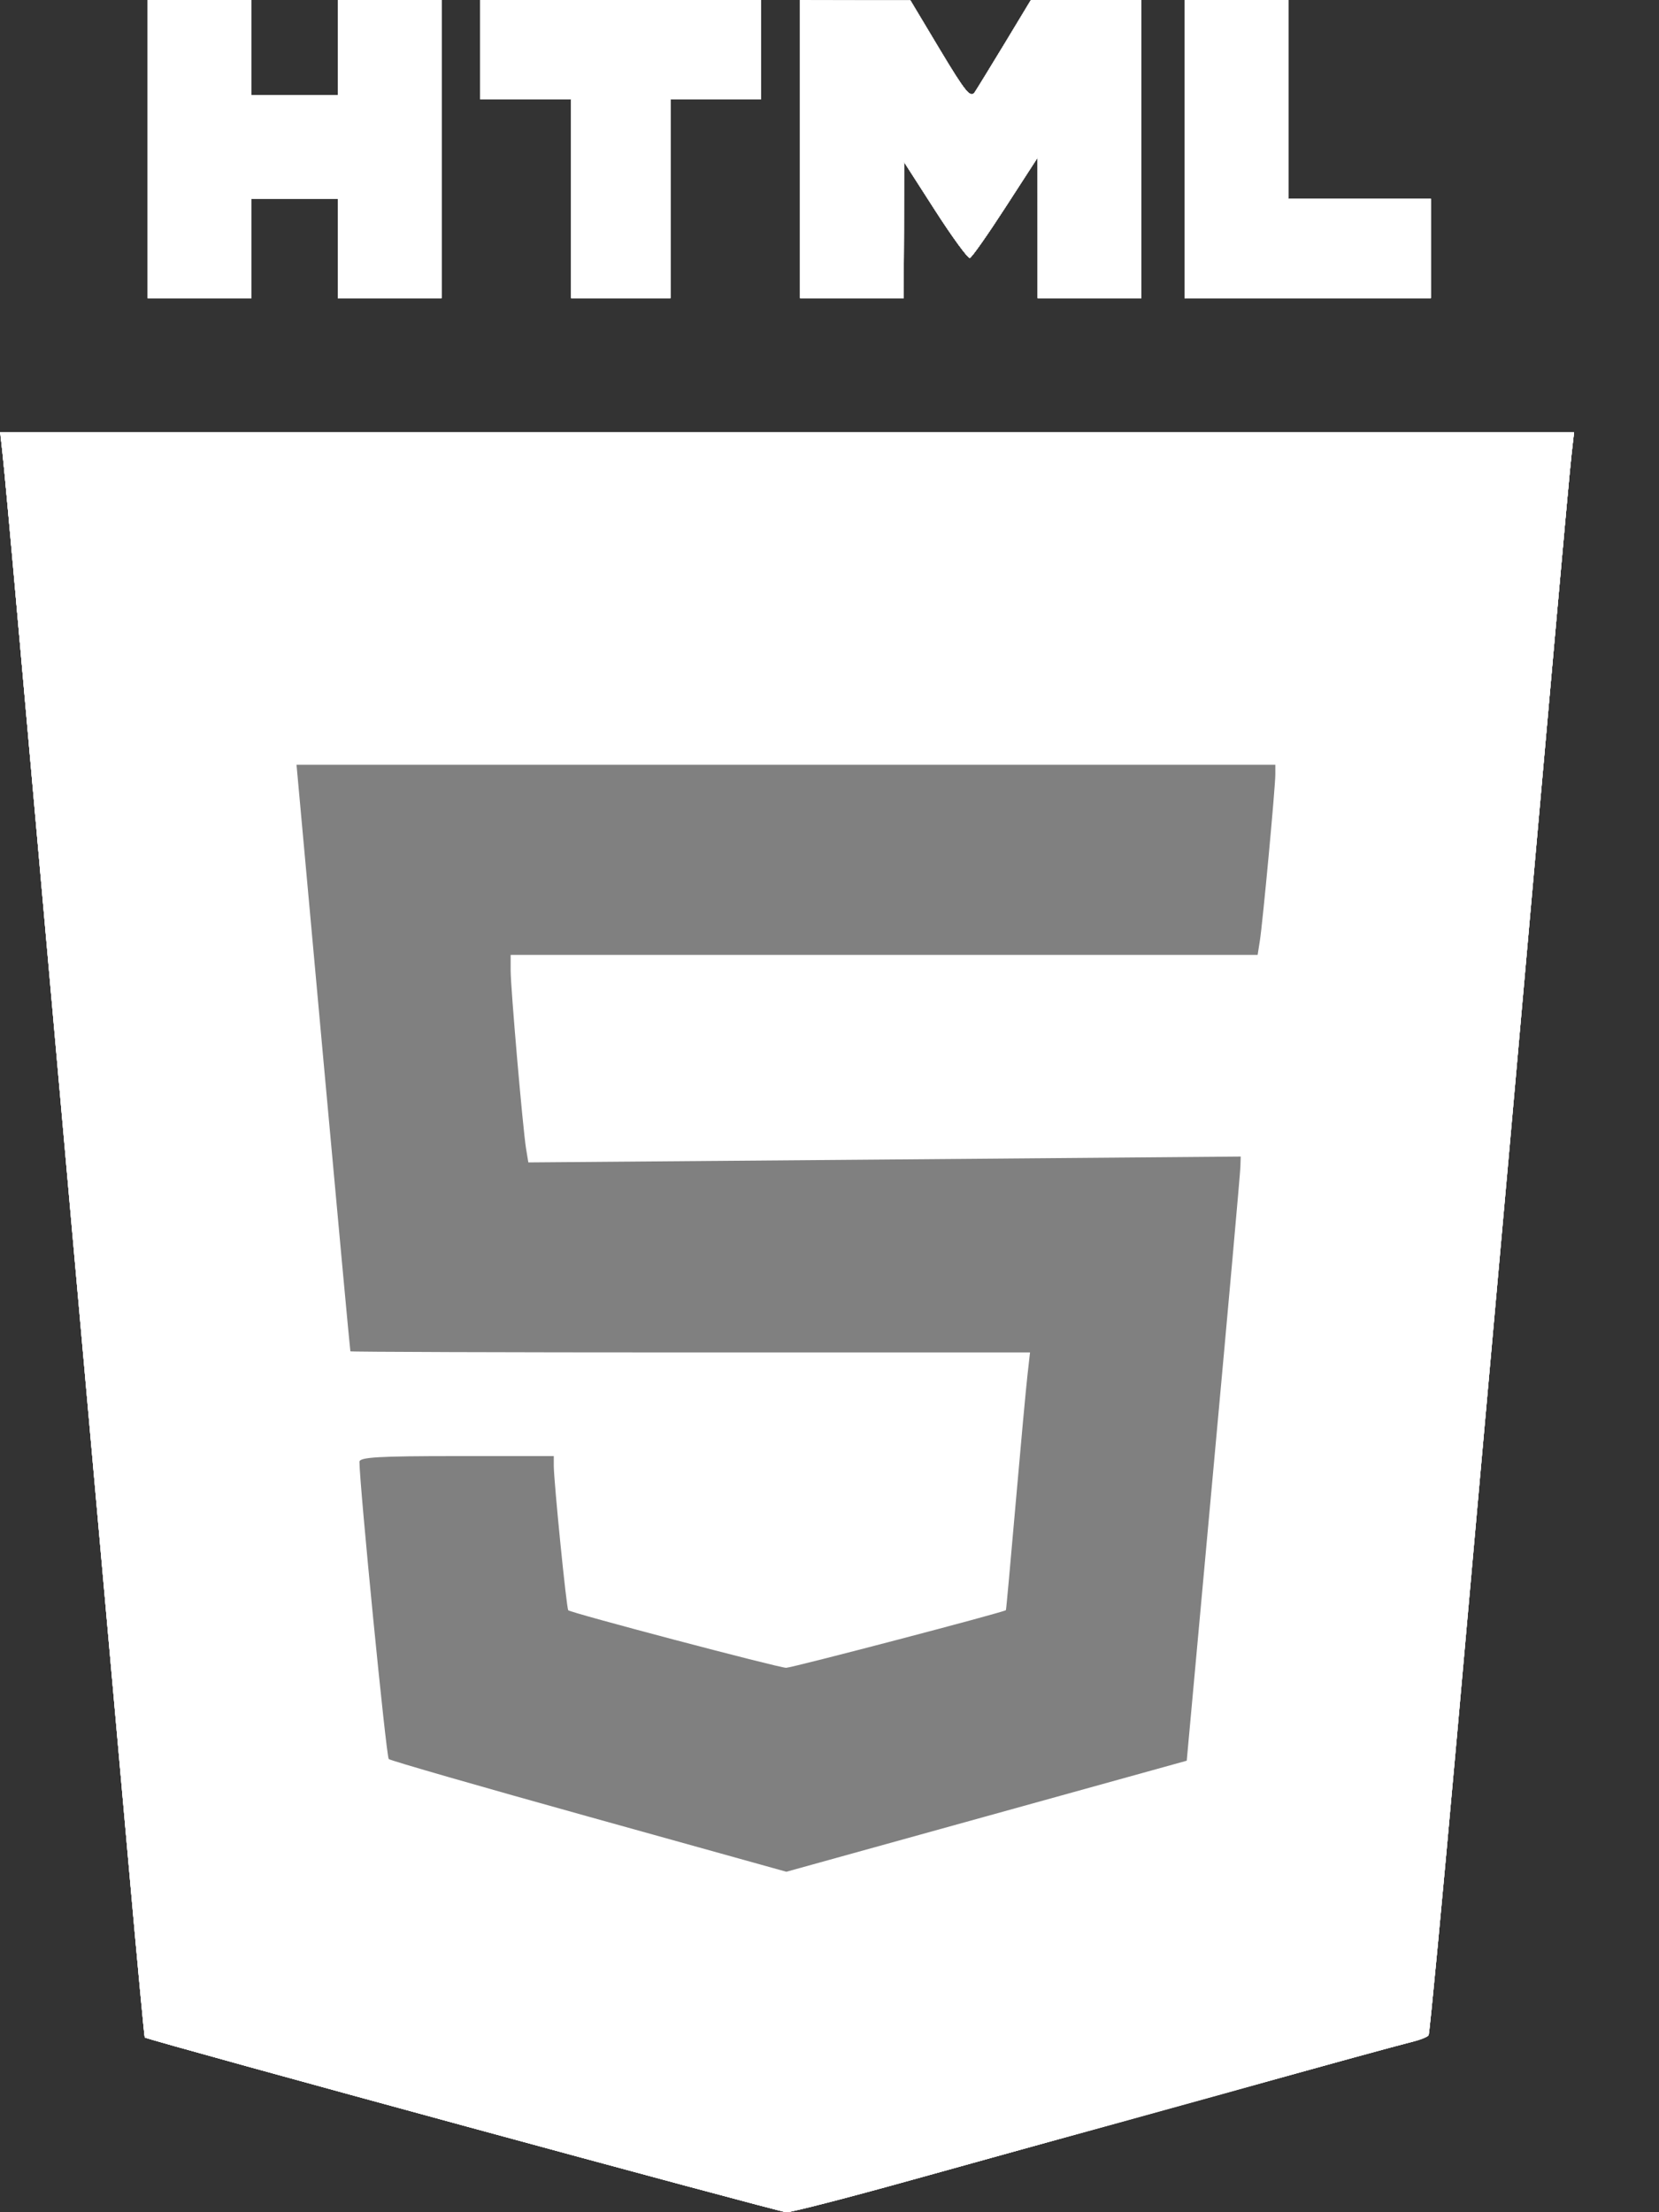 <svg width="15" height="20" viewBox="0 0 15 20" fill="none" xmlns="http://www.w3.org/2000/svg">
<rect x="0" y="0" width="15" height="20" fill="#333333" stroke="none"/>
<path fill-rule="evenodd" clip-rule="evenodd" d="M1.335 1.348V2.695H1.804H2.273V2.246V1.797H2.664H3.054V2.246V2.695H3.523H3.992V1.348V0H3.523H3.054V0.43V0.859H2.664H2.273V0.43V0H1.804H1.335V1.348ZM4.343 0.449V0.898H4.753H5.164V1.797V2.695H5.613H6.062V1.797V0.898H6.472H6.882V0.449V0H5.613H4.343V0.449ZM7.234 1.348V2.695H7.703H8.171L8.173 2.08L8.174 1.465L8.456 1.904C8.611 2.145 8.752 2.338 8.769 2.332C8.787 2.327 8.931 2.121 9.091 1.874L9.381 1.426L9.382 2.061L9.382 2.695H9.851H10.32V1.348V0H9.82H9.321L9.091 0.381C8.964 0.59 8.84 0.793 8.815 0.831C8.775 0.89 8.734 0.841 8.499 0.45L8.23 0.001L7.732 0.001L7.234 0V1.348ZM10.71 1.348V2.695H11.824H12.937V2.246V1.797H12.293H11.648V0.898V0H11.179H10.71V1.348ZM0.023 4.092C0.036 4.194 0.328 7.459 0.674 11.347C1.019 15.235 1.305 18.418 1.309 18.42C1.38 18.456 7.049 20 7.108 20C7.204 20 12.864 18.441 12.906 18.403C12.922 18.389 13.216 15.214 13.56 11.347C13.903 7.48 14.195 4.224 14.208 4.111L14.232 3.906H7.116H0L0.023 4.092Z" fill="white"/>
<path fill-rule="evenodd" clip-rule="evenodd" d="M1.335 1.348V2.695H1.804H2.273V2.246V1.797H2.664H3.054V2.246V2.695H3.523H3.992V1.348V0H3.523H3.054V0.43V0.859H2.664H2.273V0.43V0H1.804H1.335V1.348ZM4.343 0.449V0.898H4.753H5.164V1.797V2.695H5.613H6.062V1.797V0.898H6.472H6.882V0.449V0H5.613H4.343V0.449ZM7.234 1.348V2.695H7.703H8.171L8.173 2.08L8.174 1.465L8.456 1.904C8.611 2.145 8.752 2.338 8.769 2.332C8.787 2.327 8.931 2.121 9.091 1.874L9.381 1.426L9.382 2.061L9.382 2.695H9.851H10.32V1.348V0H9.82H9.321L9.091 0.381C8.964 0.59 8.84 0.793 8.815 0.831C8.775 0.89 8.734 0.841 8.499 0.45L8.23 0.001L7.732 0.001L7.234 0V1.348ZM10.71 1.348V2.695H11.824H12.937V2.246V1.797H12.293H11.648V0.898V0H11.179H10.71V1.348ZM0.024 4.111C0.037 4.224 0.1 4.905 0.163 5.625C0.632 10.899 0.767 12.427 0.886 13.75C0.96 14.577 1.084 15.966 1.161 16.835C1.238 17.705 1.305 18.418 1.309 18.42C1.391 18.459 7.052 20 7.112 20C7.159 20 7.668 19.869 8.241 19.709C10.38 19.113 12.533 18.519 12.713 18.474C12.816 18.449 12.907 18.415 12.917 18.4C12.926 18.384 13.04 17.178 13.171 15.719C13.301 14.26 13.459 12.486 13.523 11.777C13.587 11.068 13.71 9.688 13.796 8.711C13.883 7.733 14.006 6.345 14.07 5.625C14.134 4.905 14.196 4.224 14.209 4.111L14.232 3.906H7.117H0.002L0.024 4.111Z" fill="white"/>
<path fill-rule="evenodd" clip-rule="evenodd" d="M1.335 1.348V2.695H1.804H2.273V2.246V1.797H2.664H3.054V2.246V2.695H3.523H3.992V1.348V0H3.523H3.054V0.43V0.859H2.664H2.273V0.43V0H1.804H1.335V1.348ZM4.343 0.449V0.898H4.753H5.164V1.797V2.695H5.613H6.062V1.797V0.898H6.472H6.882V0.449V0H5.613H4.343V0.449ZM7.234 1.348V2.695H7.703H8.171L8.173 2.08L8.174 1.465L8.456 1.904C8.611 2.145 8.752 2.338 8.769 2.332C8.787 2.327 8.931 2.121 9.091 1.874L9.381 1.426L9.382 2.061L9.382 2.695H9.851H10.32V1.348V0H9.82H9.321L9.091 0.381C8.964 0.59 8.84 0.793 8.815 0.831C8.775 0.89 8.734 0.841 8.499 0.45L8.23 0.001L7.732 0.001L7.234 0V1.348ZM10.71 1.348V2.695H11.824H12.937V2.246V1.797H12.293H11.648V0.898V0H11.179H10.71V1.348ZM0.024 4.111C0.037 4.224 0.1 4.905 0.163 5.625C0.632 10.899 0.767 12.427 0.886 13.75C0.96 14.577 1.084 15.966 1.161 16.835C1.238 17.705 1.305 18.418 1.309 18.42C1.391 18.459 7.052 20 7.112 20C7.159 20 7.668 19.869 8.241 19.709C10.38 19.113 12.533 18.519 12.713 18.474C12.816 18.449 12.907 18.415 12.917 18.4C12.926 18.384 13.04 17.178 13.171 15.719C13.301 14.26 13.459 12.486 13.523 11.777C13.587 11.068 13.71 9.688 13.796 8.711C13.883 7.733 14.006 6.345 14.07 5.625C14.134 4.905 14.196 4.224 14.209 4.111L14.232 3.906H7.117H0.002L0.024 4.111ZM11.557 7.078C11.545 7.109 11.536 7.1 11.534 7.054C11.532 7.013 11.541 6.99 11.554 7.003C11.567 7.016 11.569 7.049 11.557 7.078ZM2.69 7.195C2.678 7.226 2.669 7.217 2.667 7.171C2.665 7.13 2.674 7.107 2.687 7.12C2.7 7.133 2.702 7.167 2.69 7.195ZM2.729 7.625C2.717 7.656 2.708 7.646 2.706 7.601C2.704 7.56 2.713 7.537 2.726 7.55C2.739 7.563 2.741 7.596 2.729 7.625ZM11.479 7.898C11.467 7.929 11.458 7.92 11.456 7.874C11.454 7.833 11.463 7.81 11.476 7.823C11.489 7.836 11.491 7.87 11.479 7.898ZM2.768 8.054C2.756 8.085 2.747 8.076 2.745 8.031C2.743 7.989 2.752 7.966 2.765 7.979C2.778 7.992 2.78 8.026 2.768 8.054ZM11.44 8.328C11.428 8.359 11.418 8.35 11.417 8.304C11.415 8.263 11.424 8.24 11.437 8.253C11.45 8.266 11.452 8.299 11.44 8.328ZM2.807 8.484C2.795 8.515 2.786 8.506 2.784 8.46C2.782 8.419 2.791 8.396 2.804 8.409C2.817 8.422 2.819 8.456 2.807 8.484ZM2.847 8.914C2.834 8.945 2.825 8.935 2.823 8.89C2.821 8.849 2.83 8.826 2.843 8.839C2.856 8.852 2.858 8.885 2.847 8.914ZM4.643 8.914C4.631 8.945 4.622 8.935 4.62 8.89C4.618 8.849 4.627 8.826 4.64 8.839C4.653 8.852 4.655 8.885 4.643 8.914ZM2.886 9.343C2.873 9.374 2.864 9.365 2.862 9.32C2.86 9.278 2.87 9.255 2.882 9.268C2.895 9.281 2.897 9.315 2.886 9.343ZM2.925 9.773C2.912 9.804 2.903 9.795 2.901 9.749C2.899 9.708 2.909 9.685 2.922 9.698C2.935 9.711 2.936 9.745 2.925 9.773ZM4.722 9.812C4.709 9.843 4.7 9.834 4.698 9.788C4.696 9.747 4.705 9.724 4.718 9.737C4.731 9.75 4.733 9.784 4.722 9.812ZM2.964 10.203C2.951 10.234 2.942 10.225 2.94 10.179C2.938 10.138 2.948 10.115 2.961 10.128C2.974 10.141 2.975 10.175 2.964 10.203ZM4.761 10.242C4.748 10.273 4.739 10.264 4.737 10.218C4.735 10.177 4.745 10.154 4.757 10.167C4.77 10.18 4.772 10.213 4.761 10.242ZM3.003 10.632C2.99 10.664 2.981 10.654 2.979 10.609C2.977 10.568 2.987 10.544 3 10.557C3.013 10.57 3.014 10.604 3.003 10.632ZM11.205 10.986C11.194 11.013 11.185 10.991 11.185 10.938C11.185 10.884 11.194 10.862 11.205 10.889C11.216 10.915 11.216 10.96 11.205 10.986ZM3.042 11.062C3.029 11.093 3.02 11.084 3.018 11.038C3.017 10.997 3.026 10.974 3.039 10.987C3.052 11 3.053 11.034 3.042 11.062ZM11.167 11.414C11.154 11.445 11.145 11.435 11.143 11.39C11.142 11.349 11.151 11.326 11.164 11.339C11.177 11.352 11.178 11.385 11.167 11.414ZM11.128 11.843C11.115 11.874 11.106 11.865 11.104 11.82C11.102 11.778 11.112 11.755 11.125 11.768C11.138 11.781 11.139 11.815 11.128 11.843ZM3.12 11.96C3.107 11.992 3.098 11.982 3.096 11.937C3.095 11.896 3.104 11.873 3.117 11.886C3.13 11.899 3.131 11.932 3.12 11.96ZM11.089 12.273C11.076 12.304 11.067 12.295 11.065 12.249C11.063 12.208 11.073 12.185 11.086 12.198C11.099 12.211 11.1 12.245 11.089 12.273ZM11.05 12.703C11.037 12.734 11.028 12.725 11.026 12.679C11.024 12.638 11.034 12.615 11.047 12.628C11.059 12.641 11.061 12.675 11.05 12.703ZM9.253 12.742C9.24 12.773 9.231 12.764 9.229 12.718C9.227 12.677 9.237 12.654 9.25 12.667C9.263 12.68 9.264 12.713 9.253 12.742ZM11.011 13.132C10.998 13.164 10.989 13.154 10.987 13.109C10.985 13.068 10.995 13.044 11.008 13.057C11.021 13.07 11.022 13.104 11.011 13.132ZM9.214 13.171C9.201 13.203 9.192 13.193 9.19 13.148C9.188 13.107 9.198 13.084 9.211 13.097C9.224 13.11 9.225 13.143 9.214 13.171ZM3.236 13.252C3.225 13.279 3.217 13.257 3.217 13.203C3.217 13.149 3.225 13.127 3.236 13.154C3.247 13.181 3.247 13.225 3.236 13.252ZM5.034 13.328C5.022 13.359 5.012 13.35 5.01 13.304C5.009 13.263 5.018 13.24 5.031 13.253C5.044 13.266 5.045 13.3 5.034 13.328ZM10.972 13.562C10.959 13.593 10.95 13.584 10.948 13.538C10.946 13.497 10.956 13.474 10.968 13.487C10.981 13.5 10.983 13.534 10.972 13.562ZM9.175 13.601C9.162 13.632 9.153 13.623 9.151 13.578C9.149 13.536 9.159 13.513 9.172 13.526C9.185 13.539 9.186 13.573 9.175 13.601ZM3.276 13.718C3.264 13.749 3.254 13.74 3.253 13.695C3.251 13.653 3.26 13.63 3.273 13.643C3.286 13.656 3.287 13.69 3.276 13.718ZM5.073 13.757C5.061 13.789 5.051 13.779 5.049 13.734C5.048 13.693 5.057 13.669 5.07 13.682C5.083 13.695 5.084 13.729 5.073 13.757ZM9.136 14.031C9.123 14.062 9.114 14.053 9.112 14.007C9.11 13.966 9.12 13.943 9.132 13.956C9.145 13.969 9.147 14.003 9.136 14.031ZM10.932 14.031C10.92 14.062 10.911 14.053 10.909 14.007C10.907 13.966 10.916 13.943 10.929 13.956C10.942 13.969 10.944 14.003 10.932 14.031ZM3.315 14.148C3.303 14.179 3.294 14.17 3.292 14.124C3.29 14.083 3.299 14.06 3.312 14.073C3.325 14.086 3.327 14.12 3.315 14.148ZM5.112 14.226C5.1 14.257 5.09 14.248 5.089 14.203C5.087 14.161 5.096 14.138 5.109 14.151C5.122 14.164 5.123 14.198 5.112 14.226ZM9.097 14.46C9.084 14.492 9.075 14.482 9.073 14.437C9.071 14.396 9.08 14.373 9.093 14.386C9.106 14.399 9.108 14.432 9.097 14.46ZM10.893 14.46C10.881 14.492 10.872 14.482 10.87 14.437C10.868 14.396 10.877 14.373 10.89 14.386C10.903 14.399 10.905 14.432 10.893 14.46ZM3.354 14.578C3.342 14.609 3.333 14.6 3.331 14.554C3.329 14.513 3.338 14.49 3.351 14.503C3.364 14.516 3.366 14.55 3.354 14.578ZM10.854 14.89C10.842 14.921 10.833 14.912 10.831 14.867C10.829 14.825 10.838 14.802 10.851 14.815C10.864 14.828 10.866 14.862 10.854 14.89ZM3.393 15.007C3.381 15.039 3.372 15.029 3.37 14.984C3.368 14.943 3.377 14.919 3.39 14.932C3.403 14.945 3.405 14.979 3.393 15.007ZM10.815 15.32C10.803 15.351 10.793 15.342 10.792 15.296C10.79 15.255 10.799 15.232 10.812 15.245C10.825 15.258 10.827 15.292 10.815 15.32ZM3.432 15.437C3.42 15.468 3.411 15.459 3.409 15.413C3.407 15.372 3.416 15.349 3.429 15.362C3.442 15.375 3.444 15.409 3.432 15.437ZM10.776 15.749C10.764 15.781 10.755 15.771 10.753 15.726C10.751 15.685 10.76 15.662 10.773 15.675C10.786 15.688 10.787 15.721 10.776 15.749ZM3.472 15.867C3.459 15.898 3.45 15.889 3.448 15.843C3.446 15.802 3.455 15.779 3.468 15.792C3.481 15.805 3.483 15.838 3.472 15.867Z" fill="white"/>
<path fill-rule="evenodd" clip-rule="evenodd" d="M1.335 1.348V2.695H1.804H2.273V2.246V1.797H2.664H3.054V2.246V2.695H3.523H3.992V1.348V0H3.523H3.054V0.43V0.859H2.664H2.273V0.43V0H1.804H1.335V1.348ZM4.343 0.449V0.898H4.753H5.164V1.797V2.695H5.613H6.062V1.797V0.898H6.472H6.882V0.449V0H5.613H4.343V0.449ZM7.234 1.348V2.695H7.703H8.171L8.173 2.08L8.174 1.465L8.456 1.904C8.611 2.145 8.752 2.338 8.769 2.332C8.787 2.327 8.931 2.121 9.091 1.874L9.381 1.426L9.382 2.061L9.382 2.695H9.851H10.32V1.348V0H9.82H9.321L9.091 0.381C8.964 0.59 8.84 0.793 8.815 0.831C8.775 0.89 8.734 0.841 8.499 0.45L8.23 0.001L7.732 0.001L7.234 0V1.348ZM10.71 1.348V2.695H11.824H12.937V2.246V1.797H12.293H11.648V0.898V0H11.179H10.71V1.348ZM0.024 4.111C0.037 4.224 0.1 4.905 0.163 5.625C0.632 10.899 0.767 12.427 0.886 13.75C0.96 14.577 1.084 15.966 1.161 16.835C1.238 17.705 1.305 18.418 1.309 18.42C1.391 18.459 7.052 20 7.112 20C7.159 20 7.668 19.869 8.241 19.709C10.38 19.113 12.533 18.519 12.713 18.474C12.816 18.449 12.907 18.415 12.917 18.4C12.926 18.384 13.04 17.178 13.171 15.719C13.301 14.26 13.459 12.486 13.523 11.777C13.587 11.068 13.71 9.688 13.796 8.711C13.883 7.733 14.006 6.345 14.07 5.625C14.134 4.905 14.196 4.224 14.209 4.111L14.232 3.906H7.117H0.002L0.024 4.111ZM11.564 7.002C11.559 7.12 11.557 7.121 11.542 7.022L11.526 6.914L7.085 6.904L2.644 6.894L7.107 6.885L11.57 6.875L11.564 7.002ZM2.691 7.158C2.682 7.206 2.674 7.176 2.673 7.09C2.673 7.004 2.681 6.964 2.69 7.001C2.7 7.039 2.701 7.109 2.691 7.158ZM11.519 7.451C11.509 7.489 11.501 7.458 11.501 7.383C11.501 7.308 11.509 7.277 11.519 7.314C11.528 7.352 11.528 7.414 11.519 7.451ZM2.73 7.587C2.721 7.636 2.713 7.605 2.712 7.52C2.712 7.434 2.72 7.394 2.729 7.431C2.739 7.469 2.74 7.539 2.73 7.587ZM11.48 7.881C11.47 7.918 11.462 7.888 11.462 7.812C11.462 7.737 11.47 7.707 11.48 7.744C11.489 7.782 11.489 7.843 11.48 7.881ZM2.769 8.017C2.76 8.066 2.752 8.035 2.752 7.949C2.751 7.863 2.759 7.824 2.769 7.861C2.778 7.898 2.779 7.969 2.769 8.017ZM11.441 8.291C11.432 8.339 11.424 8.309 11.423 8.223C11.423 8.137 11.431 8.097 11.44 8.134C11.45 8.172 11.45 8.242 11.441 8.291ZM2.808 8.447C2.799 8.495 2.791 8.465 2.791 8.379C2.79 8.293 2.798 8.253 2.808 8.291C2.817 8.328 2.818 8.398 2.808 8.447ZM11.414 8.594C11.414 8.671 11.391 8.672 8.005 8.662L4.597 8.653L7.986 8.643C10.962 8.634 11.374 8.625 11.374 8.574C11.374 8.542 11.383 8.516 11.394 8.516C11.405 8.516 11.414 8.551 11.414 8.594ZM2.847 8.876C2.838 8.925 2.83 8.895 2.83 8.809C2.829 8.723 2.837 8.683 2.847 8.72C2.856 8.758 2.857 8.828 2.847 8.876ZM4.644 9.033C4.635 9.081 4.627 9.051 4.627 8.965C4.626 8.879 4.634 8.839 4.644 8.876C4.653 8.914 4.654 8.984 4.644 9.033ZM2.887 9.306C2.877 9.355 2.869 9.324 2.869 9.238C2.868 9.152 2.876 9.113 2.886 9.15C2.896 9.187 2.896 9.258 2.887 9.306ZM4.683 9.482C4.673 9.52 4.665 9.489 4.665 9.414C4.665 9.339 4.673 9.308 4.683 9.346C4.693 9.383 4.693 9.445 4.683 9.482ZM2.925 9.756C2.915 9.793 2.907 9.763 2.907 9.688C2.907 9.612 2.915 9.582 2.925 9.619C2.935 9.657 2.935 9.718 2.925 9.756ZM4.722 9.912C4.712 9.95 4.704 9.919 4.704 9.844C4.704 9.769 4.712 9.738 4.722 9.775C4.732 9.813 4.732 9.874 4.722 9.912ZM2.964 10.185C2.954 10.223 2.946 10.192 2.946 10.117C2.946 10.042 2.954 10.011 2.964 10.049C2.974 10.086 2.974 10.148 2.964 10.185ZM4.761 10.342C4.751 10.379 4.743 10.349 4.743 10.273C4.743 10.198 4.751 10.168 4.761 10.205C4.771 10.243 4.771 10.304 4.761 10.342ZM3.003 10.615C2.993 10.653 2.985 10.622 2.985 10.547C2.985 10.472 2.993 10.441 3.003 10.479C3.013 10.516 3.013 10.578 3.003 10.615ZM6.523 10.498C6.208 10.505 5.681 10.505 5.352 10.498C5.023 10.491 5.281 10.486 5.925 10.486C6.57 10.486 6.839 10.491 6.523 10.498ZM11.207 10.947C11.197 10.995 11.19 10.965 11.189 10.879C11.189 10.793 11.196 10.753 11.206 10.79C11.216 10.828 11.216 10.898 11.207 10.947ZM3.042 11.045C3.032 11.082 3.024 11.052 3.024 10.977C3.024 10.901 3.032 10.871 3.042 10.908C3.052 10.946 3.052 11.007 3.042 11.045ZM11.168 11.377C11.158 11.425 11.15 11.395 11.15 11.309C11.15 11.223 11.157 11.183 11.167 11.22C11.177 11.258 11.177 11.328 11.168 11.377ZM3.081 11.475C3.071 11.512 3.063 11.481 3.063 11.406C3.063 11.331 3.071 11.3 3.081 11.338C3.091 11.376 3.091 11.437 3.081 11.475ZM11.129 11.806C11.119 11.855 11.111 11.824 11.111 11.738C11.111 11.652 11.118 11.613 11.128 11.65C11.138 11.687 11.138 11.758 11.129 11.806ZM3.121 11.923C3.112 11.972 3.104 11.941 3.103 11.855C3.103 11.77 3.11 11.73 3.12 11.767C3.13 11.805 3.13 11.875 3.121 11.923ZM11.09 12.236C11.08 12.284 11.072 12.254 11.072 12.168C11.071 12.082 11.079 12.042 11.089 12.08C11.099 12.117 11.099 12.187 11.09 12.236ZM6.241 12.227H9.304L9.298 12.354C9.293 12.472 9.291 12.473 9.276 12.373L9.26 12.266H6.196C3.303 12.266 3.132 12.262 3.135 12.197C3.137 12.156 3.146 12.149 3.158 12.178C3.174 12.216 3.827 12.227 6.241 12.227ZM11.051 12.665C11.041 12.714 11.033 12.684 11.033 12.598C11.032 12.512 11.04 12.472 11.05 12.509C11.06 12.547 11.06 12.617 11.051 12.665ZM9.253 12.842C9.243 12.879 9.235 12.849 9.235 12.773C9.235 12.698 9.243 12.668 9.253 12.705C9.263 12.743 9.263 12.804 9.253 12.842ZM11.011 13.095C11.002 13.144 10.994 13.113 10.994 13.027C10.993 12.941 11.001 12.902 11.011 12.939C11.021 12.976 11.021 13.047 11.011 13.095ZM9.215 13.29C9.205 13.339 9.197 13.309 9.197 13.223C9.196 13.137 9.204 13.097 9.214 13.134C9.224 13.172 9.224 13.242 9.215 13.29ZM4.141 13.154C3.339 13.165 3.253 13.172 3.237 13.233C3.224 13.283 3.218 13.278 3.215 13.213L3.21 13.125L4.119 13.134L5.027 13.143L4.141 13.154ZM5.035 13.447C5.026 13.495 5.018 13.465 5.017 13.379C5.017 13.293 5.024 13.253 5.034 13.29C5.044 13.328 5.044 13.398 5.035 13.447ZM10.972 13.545C10.962 13.582 10.954 13.552 10.954 13.477C10.954 13.401 10.962 13.371 10.972 13.408C10.982 13.446 10.982 13.507 10.972 13.545ZM3.277 13.681C3.268 13.73 3.26 13.699 3.259 13.613C3.259 13.527 3.267 13.488 3.276 13.525C3.286 13.562 3.286 13.633 3.277 13.681ZM9.176 13.72C9.166 13.769 9.158 13.738 9.158 13.652C9.157 13.566 9.165 13.527 9.175 13.564C9.185 13.601 9.185 13.672 9.176 13.72ZM5.074 13.877C5.065 13.925 5.057 13.895 5.056 13.809C5.056 13.723 5.063 13.683 5.073 13.72C5.083 13.758 5.083 13.828 5.074 13.877ZM10.933 13.994C10.924 14.042 10.916 14.012 10.916 13.926C10.915 13.84 10.923 13.8 10.933 13.837C10.942 13.875 10.943 13.945 10.933 13.994ZM3.316 14.111C3.307 14.159 3.299 14.129 3.298 14.043C3.298 13.957 3.306 13.917 3.315 13.955C3.325 13.992 3.326 14.062 3.316 14.111ZM9.137 14.15C9.127 14.198 9.119 14.168 9.119 14.082C9.118 13.996 9.126 13.956 9.136 13.994C9.146 14.031 9.146 14.101 9.137 14.15ZM5.112 14.326C5.103 14.364 5.095 14.333 5.095 14.258C5.095 14.183 5.103 14.152 5.112 14.19C5.122 14.227 5.122 14.289 5.112 14.326ZM10.894 14.423C10.885 14.472 10.877 14.441 10.877 14.355C10.876 14.27 10.884 14.23 10.893 14.267C10.903 14.305 10.904 14.375 10.894 14.423ZM3.355 14.54C3.346 14.589 3.338 14.559 3.337 14.473C3.337 14.387 3.345 14.347 3.354 14.384C3.364 14.422 3.365 14.492 3.355 14.54ZM9.109 14.473C9.109 14.526 9.094 14.57 9.075 14.57C9.057 14.57 9.05 14.526 9.06 14.473C9.071 14.419 9.086 14.375 9.094 14.375C9.102 14.375 9.109 14.419 9.109 14.473ZM5.309 14.594C5.296 14.607 5.263 14.608 5.234 14.597C5.203 14.585 5.212 14.575 5.258 14.573C5.299 14.572 5.322 14.581 5.309 14.594ZM8.708 14.672C8.695 14.685 8.661 14.686 8.633 14.675C8.602 14.663 8.611 14.653 8.656 14.652C8.698 14.65 8.721 14.659 8.708 14.672ZM10.855 14.853C10.846 14.902 10.838 14.871 10.838 14.785C10.837 14.699 10.845 14.659 10.854 14.697C10.864 14.734 10.865 14.805 10.855 14.853ZM5.895 14.75C5.882 14.763 5.849 14.764 5.82 14.753C5.789 14.741 5.798 14.732 5.844 14.73C5.885 14.728 5.908 14.737 5.895 14.75ZM3.394 14.97C3.385 15.019 3.377 14.988 3.377 14.902C3.376 14.816 3.384 14.777 3.394 14.814C3.403 14.851 3.404 14.922 3.394 14.97ZM8.122 14.828C8.109 14.841 8.075 14.843 8.047 14.831C8.016 14.819 8.025 14.81 8.07 14.808C8.112 14.806 8.135 14.815 8.122 14.828ZM6.481 14.906C6.468 14.919 6.434 14.921 6.406 14.909C6.375 14.897 6.384 14.888 6.43 14.886C6.471 14.884 6.494 14.893 6.481 14.906ZM7.536 14.985C7.523 14.998 7.489 14.999 7.461 14.988C7.43 14.975 7.439 14.966 7.485 14.964C7.526 14.962 7.549 14.972 7.536 14.985ZM7.067 15.063C7.054 15.076 7.02 15.077 6.992 15.066C6.961 15.053 6.97 15.044 7.016 15.042C7.057 15.04 7.08 15.05 7.067 15.063ZM10.816 15.283C10.807 15.331 10.799 15.301 10.798 15.215C10.798 15.129 10.806 15.089 10.815 15.127C10.825 15.164 10.825 15.234 10.816 15.283ZM3.433 15.4C3.424 15.448 3.416 15.418 3.416 15.332C3.415 15.246 3.423 15.206 3.433 15.244C3.442 15.281 3.443 15.351 3.433 15.4ZM10.777 15.712C10.768 15.761 10.76 15.73 10.759 15.645C10.759 15.559 10.767 15.519 10.776 15.556C10.786 15.594 10.787 15.664 10.777 15.712ZM3.491 15.798C3.5 15.872 3.493 15.923 3.476 15.913C3.445 15.894 3.431 15.664 3.46 15.664C3.468 15.664 3.482 15.724 3.491 15.798ZM10.544 16C10.531 16.013 10.497 16.015 10.469 16.003C10.438 15.991 10.447 15.982 10.492 15.98C10.534 15.978 10.557 15.987 10.544 16ZM3.942 16.039C3.929 16.052 3.895 16.054 3.867 16.042C3.836 16.03 3.845 16.021 3.891 16.019C3.932 16.017 3.955 16.026 3.942 16.039ZM4.919 16.313C4.906 16.326 4.872 16.327 4.844 16.316C4.813 16.303 4.822 16.294 4.867 16.292C4.909 16.291 4.932 16.3 4.919 16.313ZM9.411 16.313C9.398 16.326 9.364 16.327 9.336 16.316C9.305 16.303 9.314 16.294 9.36 16.292C9.401 16.291 9.424 16.3 9.411 16.313ZM5.622 16.508C5.609 16.521 5.575 16.522 5.547 16.511C5.516 16.499 5.525 16.489 5.571 16.488C5.612 16.486 5.635 16.495 5.622 16.508ZM8.708 16.508C8.695 16.521 8.661 16.522 8.633 16.511C8.602 16.499 8.611 16.489 8.656 16.488C8.698 16.486 8.721 16.495 8.708 16.508ZM8.005 16.703C7.992 16.716 7.958 16.718 7.93 16.706C7.899 16.694 7.908 16.685 7.953 16.683C7.994 16.681 8.018 16.69 8.005 16.703ZM6.598 16.781C6.585 16.794 6.552 16.796 6.523 16.785C6.492 16.772 6.502 16.763 6.547 16.761C6.588 16.759 6.611 16.768 6.598 16.781ZM7.301 16.899C7.288 16.912 7.255 16.913 7.227 16.902C7.195 16.889 7.205 16.88 7.25 16.878C7.291 16.876 7.314 16.886 7.301 16.899Z" fill="white"/>
<path fill-rule="evenodd" clip-rule="evenodd" d="M1.335 1.348V2.695H1.804H2.273V2.246V1.797H2.664H3.054V2.246V2.695H3.523H3.992V1.348V0H3.523H3.054V0.43V0.859H2.664H2.273V0.43V0H1.804H1.335V1.348ZM4.343 0.449V0.898H4.753H5.164V1.797V2.695H5.613H6.062V1.797V0.898H6.472H6.882V0.449V0H5.613H4.343V0.449ZM7.234 1.348V2.695H7.703H8.171L8.173 2.08L8.174 1.465L8.456 1.904C8.611 2.145 8.752 2.338 8.769 2.332C8.787 2.327 8.931 2.121 9.091 1.874L9.381 1.426L9.382 2.061L9.382 2.695H9.851H10.32V1.348V0H9.82H9.321L9.091 0.381C8.964 0.59 8.84 0.793 8.815 0.831C8.775 0.89 8.734 0.841 8.499 0.45L8.23 0.001L7.732 0.001L7.234 0V1.348ZM10.71 1.348V2.695H11.824H12.937V2.246V1.797H12.293H11.648V0.898V0H11.179H10.71V1.348ZM0.024 4.111C0.037 4.224 0.1 4.905 0.163 5.625C0.632 10.899 0.767 12.427 0.886 13.75C0.96 14.577 1.084 15.966 1.161 16.835C1.238 17.705 1.305 18.418 1.309 18.42C1.391 18.458 7.052 20 7.112 20C7.158 20 7.798 19.832 8.534 19.628C9.269 19.423 10.09 19.195 10.359 19.121C10.627 19.047 11.252 18.874 11.746 18.736C12.24 18.599 12.701 18.474 12.771 18.459C12.84 18.444 12.905 18.418 12.915 18.402C12.926 18.385 13.032 17.275 13.151 15.934C13.271 14.593 13.429 12.819 13.503 11.992C13.628 10.602 13.774 8.968 14.07 5.625C14.134 4.905 14.196 4.224 14.209 4.111L14.232 3.906H7.117H0.002L0.024 4.111ZM12.898 5.186C12.898 5.363 11.804 17.435 11.786 17.453C11.766 17.473 7.434 18.692 7.224 18.737L7.117 18.76V17.856C7.117 17.161 7.105 16.953 7.068 16.951C7.041 16.95 7.362 16.854 7.781 16.737C8.2 16.621 9.035 16.389 9.636 16.222L10.73 15.918L10.971 13.281C11.104 11.831 11.214 10.605 11.215 10.557L11.218 10.469H9.167H7.117V9.571V8.673L5.857 8.662C5.164 8.656 6.121 8.647 7.984 8.642L11.371 8.633L11.391 8.506C11.417 8.343 11.531 7.117 11.531 7.001V6.914L7.087 6.905C4.644 6.899 3.65 6.891 4.88 6.885L7.117 6.874V5.996V5.117H10.007C12.734 5.117 12.898 5.121 12.898 5.186ZM2.691 7.197C2.682 7.246 2.674 7.206 2.674 7.109C2.674 7.013 2.682 6.973 2.691 7.021C2.7 7.07 2.7 7.149 2.691 7.197ZM2.731 7.646C2.722 7.705 2.714 7.666 2.714 7.559C2.714 7.451 2.721 7.403 2.73 7.451C2.739 7.499 2.74 7.587 2.731 7.646ZM2.77 8.076C2.761 8.135 2.753 8.096 2.753 7.988C2.753 7.881 2.76 7.832 2.769 7.88C2.778 7.928 2.779 8.016 2.77 8.076ZM2.809 8.505C2.8 8.565 2.792 8.525 2.792 8.418C2.792 8.311 2.799 8.262 2.808 8.31C2.818 8.358 2.818 8.446 2.809 8.505ZM2.848 8.935C2.839 8.994 2.831 8.955 2.831 8.848C2.831 8.74 2.838 8.692 2.847 8.74C2.857 8.788 2.857 8.876 2.848 8.935ZM4.644 9.033C4.635 9.082 4.627 9.042 4.627 8.945C4.627 8.849 4.635 8.809 4.644 8.857C4.654 8.906 4.654 8.985 4.644 9.033ZM2.887 9.365C2.878 9.424 2.87 9.385 2.87 9.277C2.87 9.17 2.877 9.121 2.886 9.169C2.896 9.217 2.896 9.305 2.887 9.365ZM4.683 9.463C4.674 9.511 4.666 9.472 4.666 9.375C4.666 9.278 4.674 9.239 4.683 9.287C4.693 9.335 4.693 9.415 4.683 9.463ZM2.926 9.814C2.916 9.863 2.909 9.823 2.909 9.727C2.909 9.63 2.916 9.59 2.926 9.639C2.935 9.687 2.935 9.766 2.926 9.814ZM4.722 9.893C4.713 9.941 4.705 9.901 4.705 9.805C4.705 9.708 4.713 9.668 4.722 9.717C4.732 9.765 4.732 9.844 4.722 9.893ZM2.965 10.244C2.955 10.293 2.948 10.253 2.948 10.156C2.948 10.06 2.955 10.02 2.965 10.068C2.974 10.117 2.974 10.196 2.965 10.244ZM4.761 10.322C4.752 10.371 4.745 10.331 4.745 10.234C4.745 10.138 4.752 10.098 4.761 10.146C4.771 10.195 4.771 10.274 4.761 10.322ZM3.004 10.674C2.994 10.722 2.987 10.683 2.987 10.586C2.987 10.489 2.994 10.45 3.004 10.498C3.013 10.546 3.013 10.626 3.004 10.674ZM6.523 10.498C6.208 10.505 5.681 10.505 5.352 10.498C5.023 10.491 5.281 10.486 5.925 10.486C6.57 10.486 6.839 10.491 6.523 10.498ZM3.043 11.104C3.033 11.152 3.026 11.112 3.026 11.016C3.026 10.919 3.033 10.879 3.043 10.928C3.052 10.976 3.052 11.055 3.043 11.104ZM3.082 11.533C3.072 11.582 3.065 11.542 3.065 11.445C3.065 11.349 3.072 11.309 3.082 11.357C3.091 11.406 3.091 11.485 3.082 11.533ZM3.121 11.963C3.112 12.011 3.104 11.972 3.104 11.875C3.104 11.778 3.112 11.739 3.121 11.787C3.13 11.835 3.13 11.915 3.121 11.963ZM6.246 12.227H9.313L9.29 12.432C9.277 12.544 9.229 13.067 9.183 13.594C9.137 14.12 9.098 14.554 9.095 14.557C9.086 14.568 7.172 15.078 7.143 15.078C7.128 15.078 7.117 14.445 7.117 13.672V12.266H5.125C3.252 12.266 3.133 12.261 3.135 12.197C3.137 12.156 3.146 12.149 3.158 12.178C3.174 12.216 3.828 12.227 6.246 12.227ZM5.03 13.32L5.033 13.496L5.018 13.33L5.003 13.164H4.129H3.255L3.238 13.271C3.223 13.371 3.222 13.369 3.216 13.251L3.21 13.124L4.119 13.134L5.027 13.145L5.03 13.32ZM3.277 13.721C3.268 13.769 3.26 13.729 3.26 13.633C3.26 13.536 3.268 13.497 3.277 13.545C3.286 13.593 3.286 13.672 3.277 13.721ZM5.074 13.877C5.065 13.925 5.057 13.886 5.057 13.789C5.057 13.692 5.065 13.653 5.074 13.701C5.083 13.749 5.083 13.829 5.074 13.877ZM3.316 14.15C3.307 14.199 3.299 14.159 3.299 14.062C3.299 13.966 3.307 13.926 3.316 13.975C3.325 14.023 3.325 14.102 3.316 14.15ZM5.113 14.307C5.104 14.355 5.096 14.315 5.096 14.219C5.096 14.122 5.104 14.082 5.113 14.131C5.122 14.179 5.122 14.258 5.113 14.307ZM3.355 14.58C3.346 14.628 3.338 14.589 3.338 14.492C3.338 14.396 3.346 14.356 3.355 14.404C3.365 14.453 3.365 14.532 3.355 14.58ZM5.309 14.594C5.296 14.607 5.263 14.608 5.234 14.597C5.203 14.585 5.212 14.575 5.258 14.573C5.299 14.572 5.322 14.581 5.309 14.594ZM5.465 14.633C5.453 14.646 5.419 14.647 5.391 14.636C5.359 14.624 5.369 14.614 5.414 14.613C5.455 14.611 5.478 14.62 5.465 14.633ZM5.622 14.672C5.609 14.685 5.575 14.686 5.547 14.675C5.516 14.663 5.525 14.653 5.571 14.652C5.612 14.65 5.635 14.659 5.622 14.672ZM5.895 14.75C5.882 14.763 5.849 14.764 5.82 14.753C5.789 14.741 5.798 14.732 5.844 14.73C5.885 14.728 5.908 14.737 5.895 14.75ZM3.395 15.029C3.386 15.088 3.378 15.049 3.378 14.941C3.378 14.834 3.385 14.785 3.394 14.833C3.403 14.882 3.404 14.969 3.395 15.029ZM6.051 14.789C6.038 14.802 6.005 14.804 5.977 14.792C5.945 14.78 5.955 14.771 6 14.769C6.041 14.767 6.064 14.776 6.051 14.789ZM6.208 14.828C6.195 14.841 6.161 14.843 6.133 14.831C6.102 14.819 6.111 14.81 6.156 14.808C6.198 14.806 6.221 14.815 6.208 14.828ZM6.481 14.906C6.468 14.919 6.434 14.921 6.406 14.909C6.375 14.897 6.384 14.888 6.43 14.886C6.471 14.884 6.494 14.893 6.481 14.906ZM6.637 14.945C6.624 14.958 6.591 14.96 6.563 14.949C6.531 14.936 6.541 14.927 6.586 14.925C6.627 14.923 6.65 14.932 6.637 14.945ZM6.794 14.985C6.781 14.998 6.747 14.999 6.719 14.988C6.688 14.975 6.697 14.966 6.742 14.964C6.784 14.962 6.807 14.972 6.794 14.985ZM7.067 15.063C7.054 15.076 7.02 15.077 6.992 15.066C6.961 15.053 6.97 15.044 7.016 15.042C7.057 15.04 7.08 15.05 7.067 15.063ZM3.434 15.458C3.425 15.518 3.417 15.479 3.417 15.371C3.417 15.264 3.424 15.215 3.433 15.263C3.443 15.311 3.443 15.399 3.434 15.458ZM3.491 15.801C3.5 15.876 3.493 15.938 3.476 15.938C3.459 15.938 3.445 15.876 3.445 15.801C3.445 15.726 3.452 15.664 3.46 15.664C3.468 15.664 3.483 15.726 3.491 15.801ZM3.786 16C3.773 16.013 3.739 16.015 3.711 16.003C3.68 15.991 3.689 15.982 3.735 15.98C3.776 15.978 3.799 15.987 3.786 16ZM4.011 16.055C4.061 16.076 4.068 16.088 4.031 16.088C3.999 16.088 3.937 16.073 3.894 16.055C3.845 16.034 3.838 16.021 3.875 16.021C3.907 16.021 3.968 16.036 4.011 16.055ZM4.285 16.133C4.334 16.154 4.341 16.166 4.304 16.166C4.272 16.166 4.21 16.151 4.167 16.133C4.118 16.112 4.111 16.099 4.148 16.099C4.18 16.099 4.242 16.114 4.285 16.133ZM4.489 16.195C4.476 16.208 4.442 16.21 4.414 16.199C4.383 16.186 4.392 16.177 4.438 16.175C4.479 16.173 4.502 16.183 4.489 16.195ZM4.762 16.274C4.749 16.287 4.716 16.288 4.688 16.277C4.656 16.264 4.666 16.255 4.711 16.253C4.752 16.251 4.775 16.261 4.762 16.274ZM4.988 16.328C5.037 16.349 5.044 16.362 5.007 16.362C4.975 16.362 4.914 16.347 4.871 16.328C4.821 16.307 4.814 16.295 4.851 16.295C4.883 16.295 4.945 16.31 4.988 16.328ZM5.192 16.391C5.179 16.404 5.145 16.405 5.117 16.394C5.086 16.381 5.095 16.372 5.141 16.37C5.182 16.369 5.205 16.378 5.192 16.391ZM5.465 16.469C5.453 16.482 5.419 16.483 5.391 16.472C5.359 16.459 5.369 16.45 5.414 16.448C5.455 16.447 5.478 16.456 5.465 16.469ZM5.691 16.523C5.74 16.545 5.747 16.557 5.71 16.557C5.678 16.557 5.617 16.542 5.574 16.523C5.524 16.502 5.517 16.49 5.554 16.49C5.586 16.49 5.648 16.505 5.691 16.523ZM5.964 16.602C6.014 16.623 6.021 16.635 5.984 16.635C5.952 16.635 5.89 16.62 5.847 16.602C5.798 16.58 5.791 16.568 5.828 16.568C5.86 16.568 5.921 16.583 5.964 16.602ZM6.169 16.664C6.156 16.677 6.122 16.679 6.094 16.667C6.063 16.655 6.072 16.646 6.117 16.644C6.159 16.642 6.182 16.651 6.169 16.664ZM6.442 16.742C6.429 16.755 6.395 16.757 6.367 16.745C6.336 16.733 6.345 16.724 6.391 16.722C6.432 16.72 6.455 16.729 6.442 16.742ZM6.667 16.797C6.717 16.818 6.724 16.83 6.687 16.83C6.655 16.83 6.593 16.815 6.55 16.797C6.501 16.776 6.494 16.763 6.531 16.763C6.563 16.763 6.625 16.778 6.667 16.797ZM6.872 16.86C6.859 16.872 6.825 16.874 6.797 16.863C6.766 16.85 6.775 16.841 6.821 16.839C6.862 16.837 6.885 16.847 6.872 16.86Z" fill="white"/>
<path fill-rule="evenodd" clip-rule="evenodd" d="M1.335 1.348V2.695H1.804H2.273V2.246V1.797H2.664H3.054V2.246V2.695H3.523H3.992V1.348V0H3.523H3.054V0.43V0.859H2.664H2.273V0.43V0H1.804H1.335V1.348ZM4.343 0.449V0.898H4.753H5.164V1.797V2.695H5.613H6.062V1.797V0.898H6.472H6.882V0.449V0H5.613H4.343V0.449ZM7.234 1.348V2.695H7.703H8.171L8.173 2.08L8.174 1.465L8.456 1.904C8.611 2.145 8.752 2.338 8.769 2.332C8.787 2.327 8.931 2.121 9.091 1.874L9.381 1.426L9.382 2.061L9.382 2.695H9.851H10.32V1.348V0H9.82H9.321L9.091 0.381C8.964 0.59 8.84 0.793 8.815 0.831C8.775 0.89 8.734 0.841 8.499 0.45L8.23 0.001L7.732 0.001L7.234 0V1.348ZM10.71 1.348V2.695H11.824H12.937V2.246V1.797H12.293H11.648V0.898V0H11.179H10.71V1.348ZM2.922 9.561C3.055 11.016 3.165 12.211 3.168 12.217C3.17 12.222 4.553 12.227 6.242 12.227H9.313L9.29 12.432C9.277 12.544 9.229 13.067 9.183 13.594C9.137 14.12 9.098 14.554 9.095 14.557C9.08 14.575 7.161 15.078 7.108 15.078C7.041 15.078 5.162 14.582 5.138 14.558C5.122 14.542 5.008 13.398 5.007 13.252L5.007 13.164H4.128C3.423 13.164 3.25 13.174 3.25 13.216C3.25 13.42 3.492 15.883 3.515 15.903C3.53 15.917 4.345 16.152 5.326 16.425L7.11 16.922L8.92 16.42L10.73 15.918L10.971 13.281C11.104 11.831 11.214 10.602 11.215 10.55L11.218 10.456L7.998 10.483L4.777 10.509L4.756 10.382C4.726 10.19 4.617 8.933 4.617 8.772V8.633H7.994H11.371L11.391 8.506C11.417 8.343 11.531 7.117 11.531 7.001V6.914H7.106H2.681L2.922 9.561Z" fill="#808080"/>
<path fill-rule="evenodd" clip-rule="evenodd" d="M1.335 1.348V2.695H1.804H2.273V2.246V1.797H2.664H3.054V2.246V2.695H3.523H3.992V1.348V0H3.523H3.054V0.43V0.859H2.664H2.273V0.43V0H1.804H1.335V1.348ZM4.343 0.449V0.898H4.753H5.164V1.797V2.695H5.613H6.062V1.797V0.898H6.472H6.882V0.449V0H5.613H4.343V0.449ZM7.234 1.348V2.695H7.703H8.171L8.173 2.08L8.174 1.465L8.456 1.904C8.611 2.145 8.752 2.338 8.769 2.332C8.787 2.327 8.931 2.121 9.091 1.874L9.381 1.426L9.382 2.061L9.382 2.695H9.851H10.32V1.348V0H9.82H9.321L9.091 0.381C8.964 0.59 8.84 0.793 8.815 0.831C8.775 0.89 8.734 0.841 8.499 0.45L8.23 0.001L7.732 0.001L7.234 0V1.348ZM10.71 1.348V2.695H11.824H12.937V2.246V1.797H12.293H11.648V0.898V0H11.179H10.71V1.348Z" fill="white"/>
</svg>

